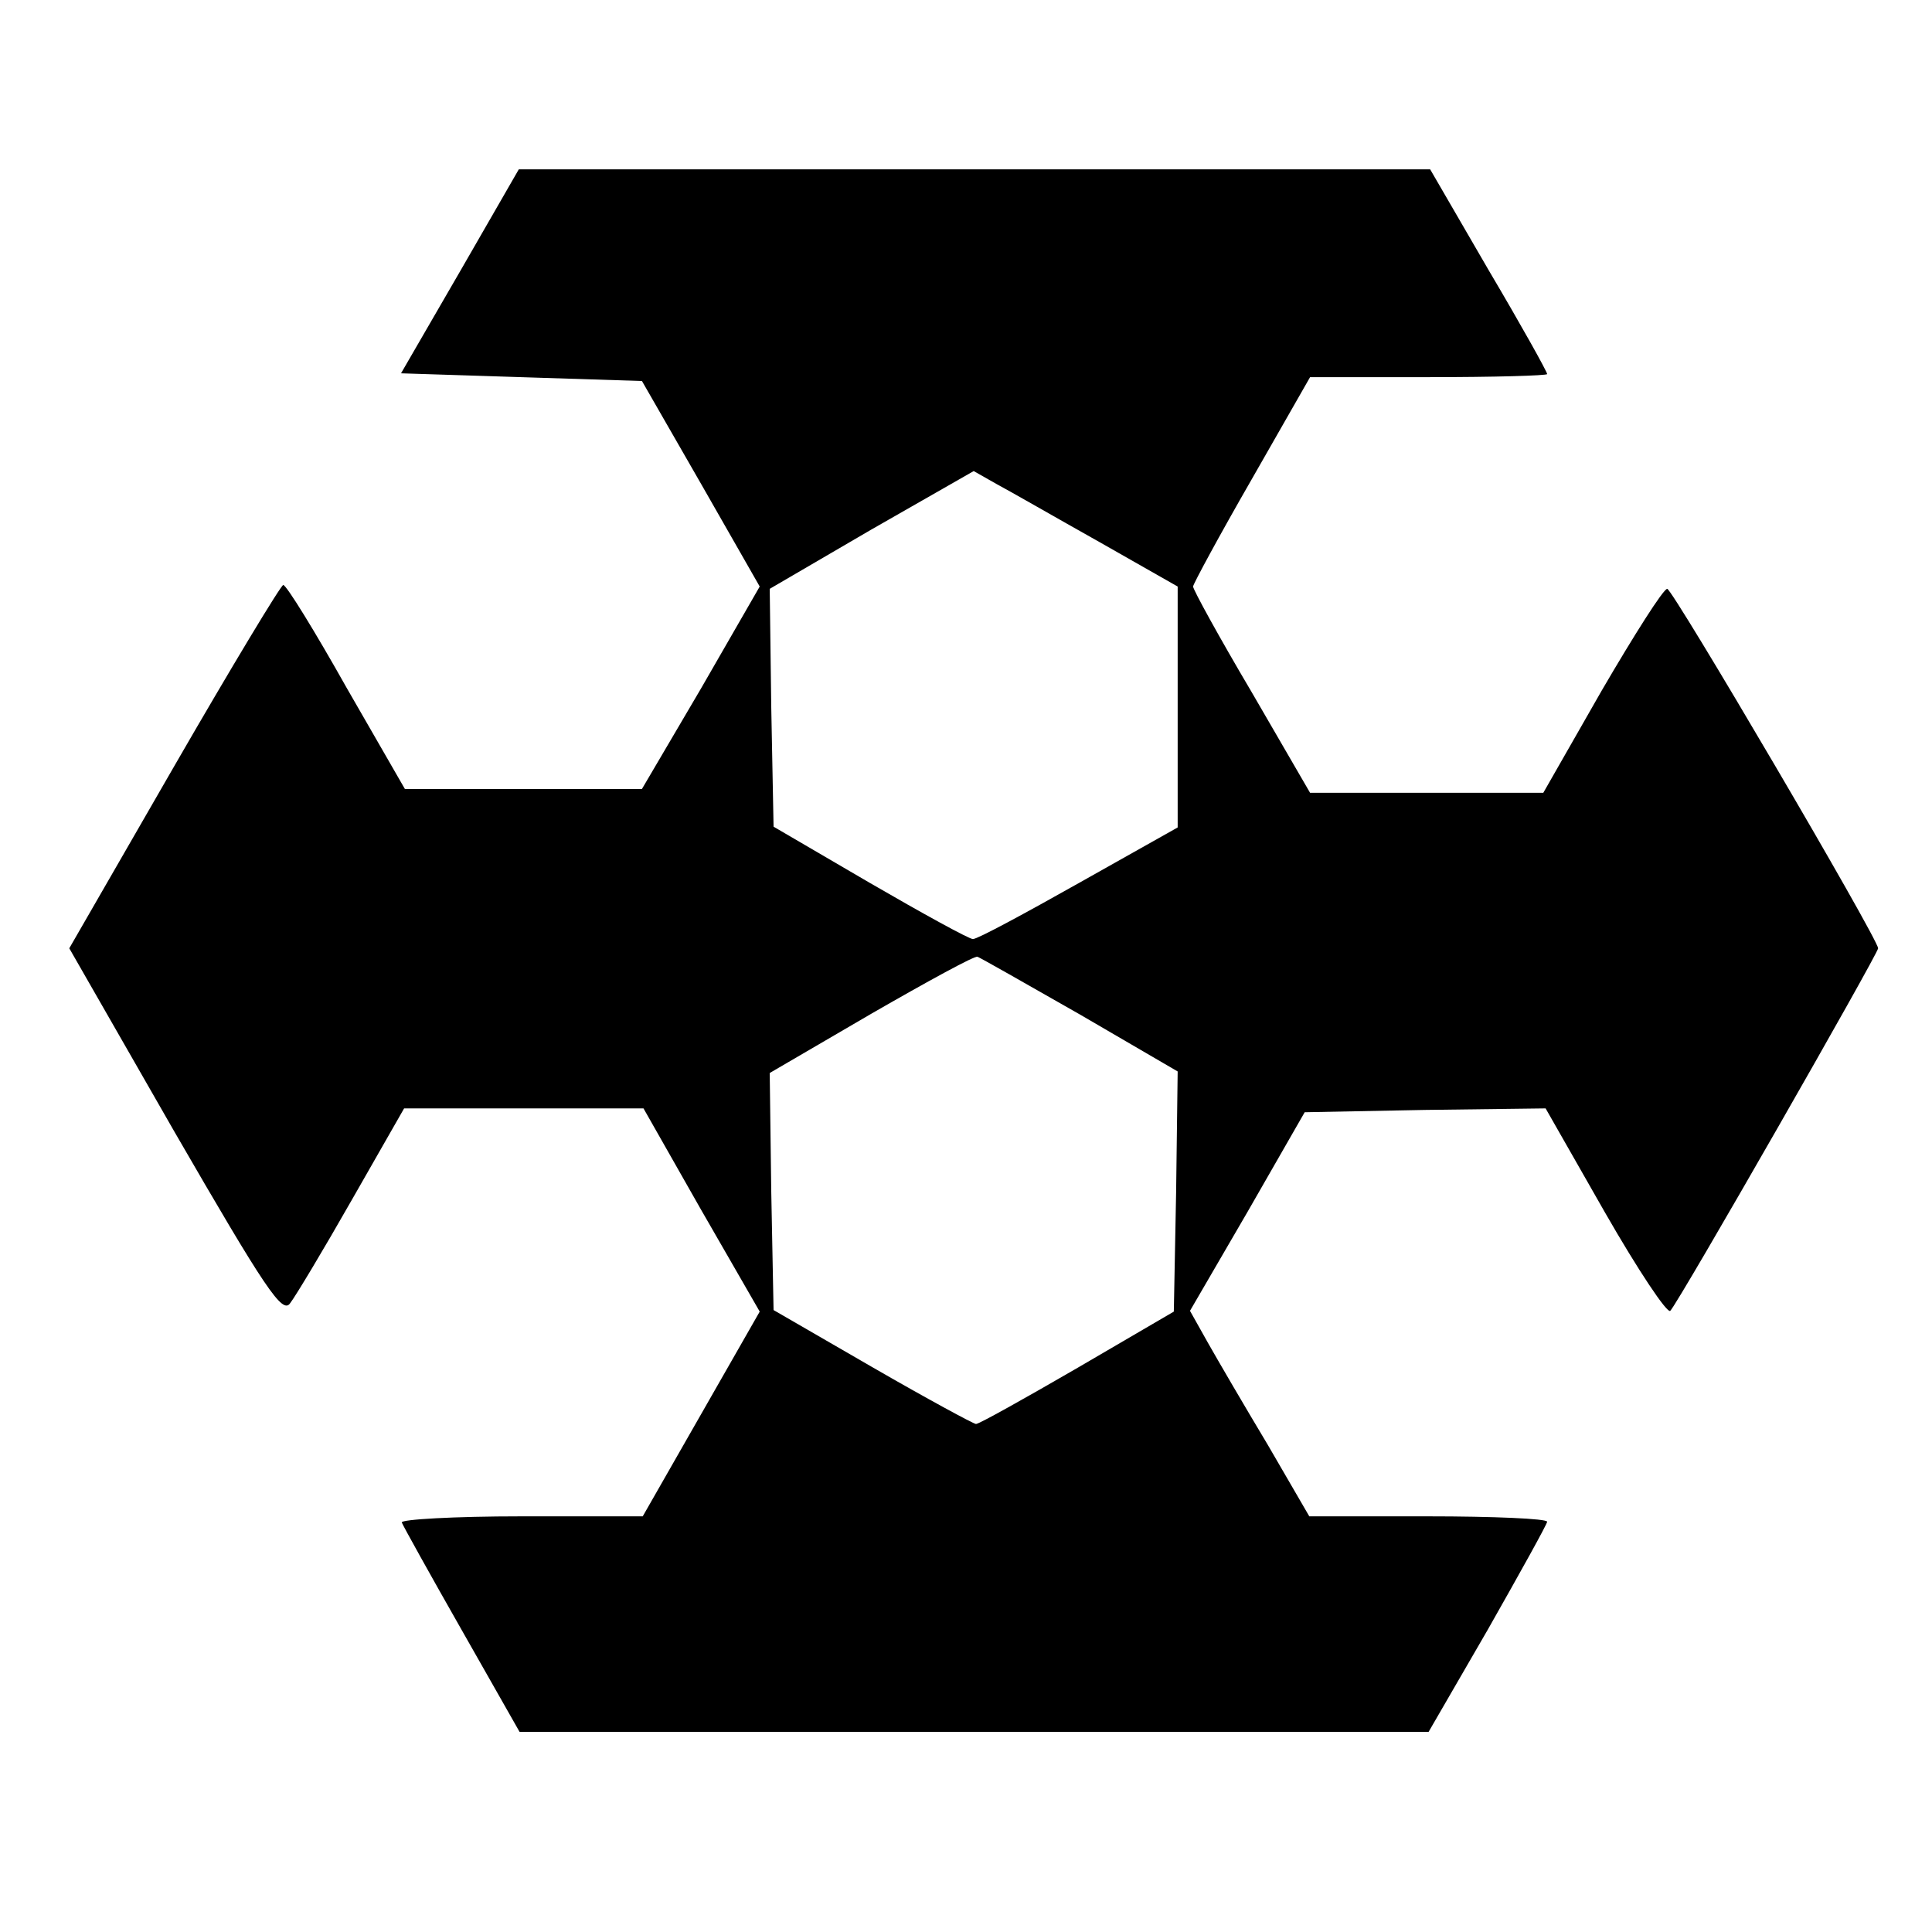 <?xml version="1.0" standalone="no"?>
<!DOCTYPE svg PUBLIC "-//W3C//DTD SVG 20010904//EN"
 "http://www.w3.org/TR/2001/REC-SVG-20010904/DTD/svg10.dtd">
<svg version="1.0" xmlns="http://www.w3.org/2000/svg"
 width="251pt" height="251pt" viewBox="0 0 251 251"
 preserveAspectRatio="xMidYMid meet">
<g transform="translate(0,251) scale(0.1,-0.1)"
fill="#000000" stroke="none">
<path d="M598 2158 l-77 -133 156 -5 157 -5 77 -134 76 -133 -76 -132 -77
-131 -154 0 -154 0 -76 132 c-41 73 -78 133 -82 133 -3 0 -67 -106 -142 -236
l-136 -236 137 -239 c118 -204 140 -237 150 -222 7 9 43 69 80 134 l68 119
155 0 156 0 75 -132 76 -132 -76 -133 -76 -133 -158 0 c-87 0 -157 -4 -155 -8
2 -5 37 -68 78 -140 l75 -132 591 0 590 0 77 133 c42 74 77 137 77 140 0 4
-70 7 -155 7 l-154 0 -54 93 c-30 50 -65 110 -78 133 l-23 41 75 129 74 129
156 3 157 2 77 -135 c43 -75 81 -132 85 -128 12 13 270 464 270 471 -1 14
-267 467 -274 467 -5 0 -43 -60 -85 -132 l-76 -133 -152 0 -151 0 -76 131
c-42 71 -76 133 -76 137 0 3 34 66 76 139 l76 133 154 0 c85 0 154 2 154 4 0
3 -34 64 -76 135 l-76 131 -592 0 -592 0 -76 -132z m830 -352 l102 -58 0 -157
0 -156 -128 -72 c-71 -40 -132 -73 -138 -73 -5 0 -65 33 -134 73 l-125 73 -3
155 -2 154 132 77 133 76 30 -17 c17 -9 76 -43 133 -75z m-25 -614 l127 -74
-2 -156 -3 -156 -125 -73 c-69 -40 -128 -73 -132 -73 -3 0 -64 33 -135 74
l-128 74 -3 154 -2 154 132 77 c73 42 135 76 138 74 3 -1 63 -35 133 -75z"/>
</g>
</svg>
